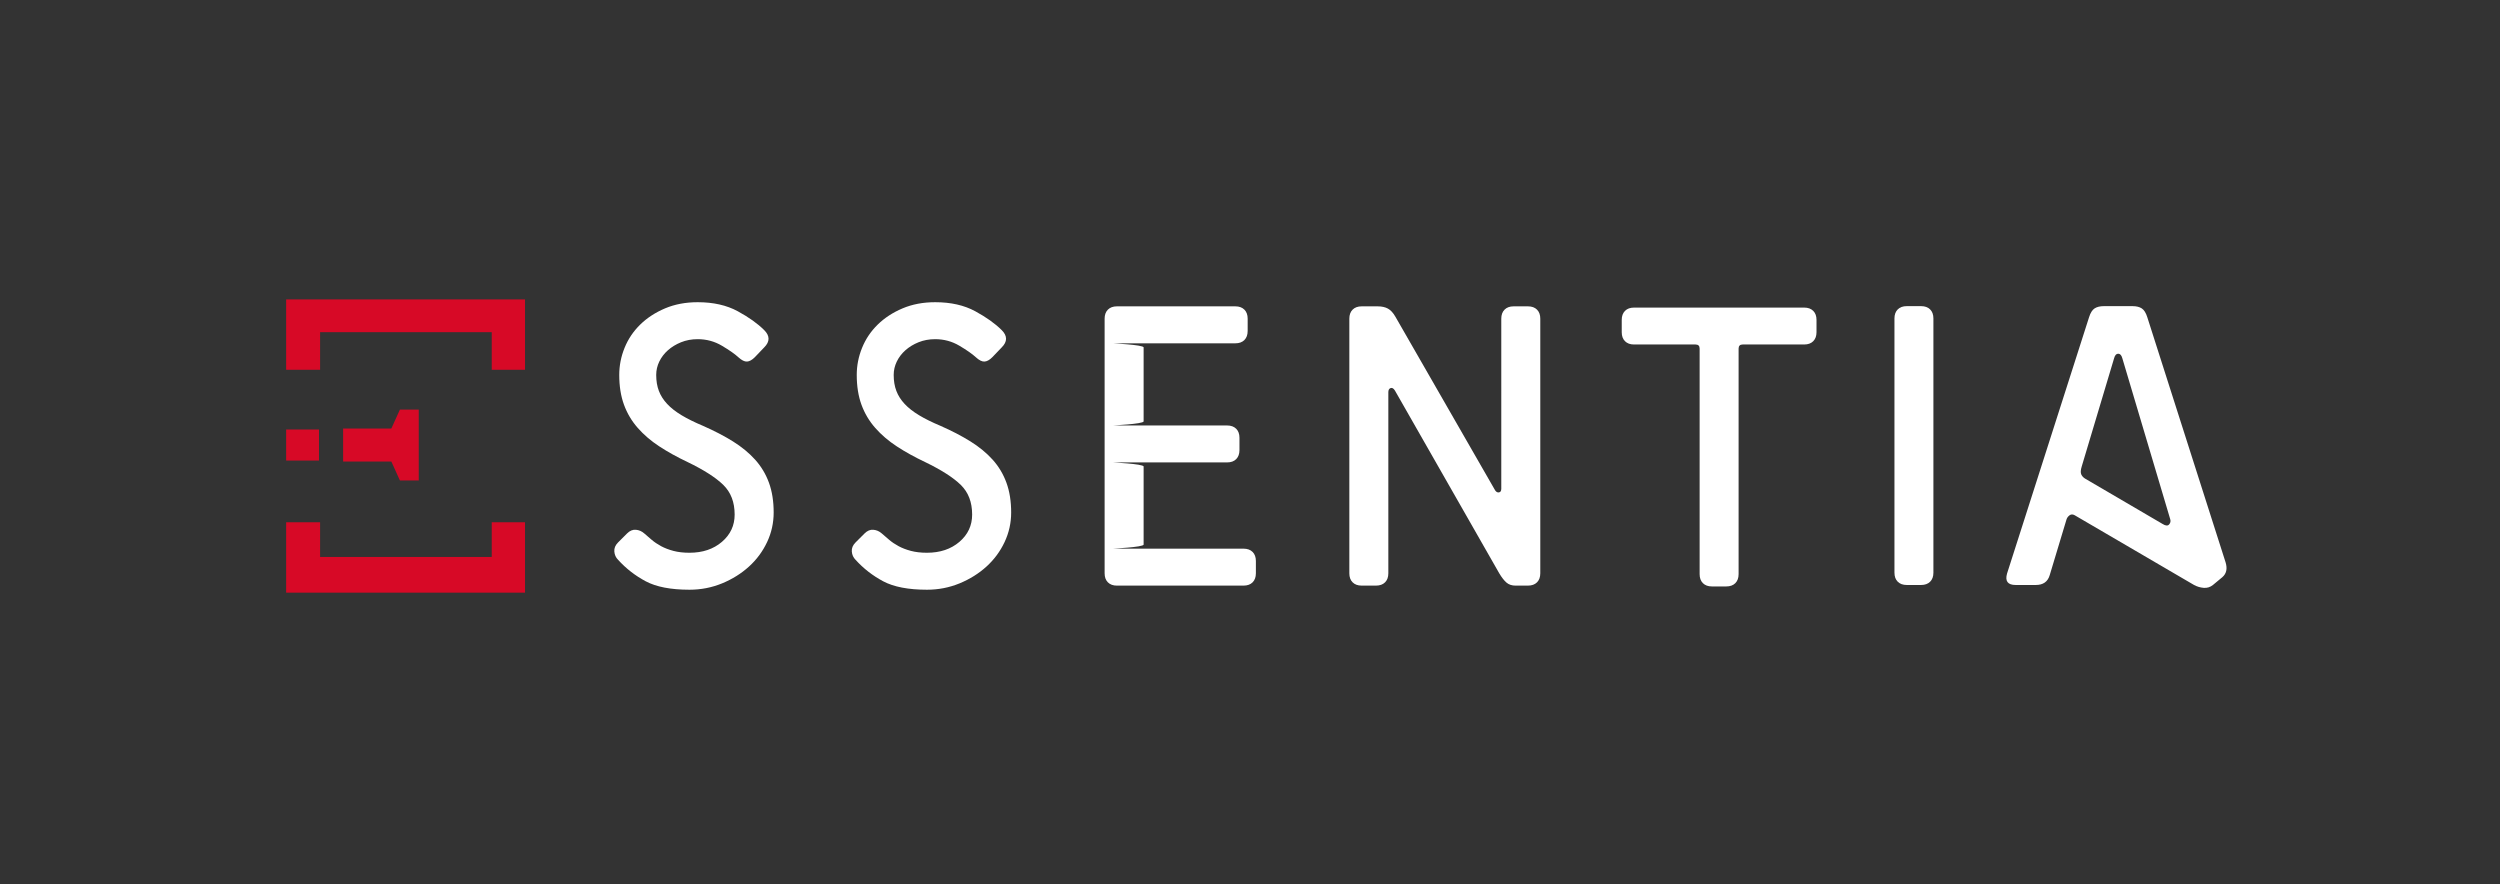 <?xml version="1.0" encoding="UTF-8" standalone="no"?>
<svg
   xmlns:dc="http://purl.org/dc/elements/1.1/"
   xmlns:cc="http://creativecommons.org/ns#"
   xmlns:rdf="http://www.w3.org/1999/02/22-rdf-syntax-ns#"
   xmlns:svg="http://www.w3.org/2000/svg"
   xmlns="http://www.w3.org/2000/svg"
   xml:space="preserve"
   enable-background="new 0 0 211.202 74.708"
   viewBox="0 0 211.202 74.708"
   height="74.708px"
   width="211.202px"
   y="0px"
   x="0px"
   id="Capa_1"
   version="1.1"><rect x="0" y="0" width="211.202" height="74.708" fill="#333333" stroke="none"/><defs
     id="defs27" /><path
     style="fill:#ffffff"
     id="path2"
     d="M94.359,49.474c-0.324,0-0.578-0.092-0.763-0.277c-0.186-0.185-0.277-0.439-0.277-0.764V26.921  c0-0.323,0.092-0.577,0.277-0.763c0.185-0.185,0.439-0.278,0.763-0.278h10.004c0.324,0,0.578,0.093,0.764,0.278  c0.185,0.186,0.277,0.439,0.277,0.763v1.042c0,0.324-0.093,0.578-0.277,0.763c-0.186,0.186-0.44,0.278-0.764,0.278H94.07  c-0.231,0,2.544,0.116,2.544,0.347v6.245c0,0.232-2.775,0.348-2.544,0.348h9.599c0.324,0,0.579,0.093,0.764,0.277  c0.186,0.186,0.278,0.439,0.278,0.763v1.041c0,0.324-0.093,0.579-0.278,0.763c-0.185,0.186-0.439,0.277-0.764,0.277H94.07  c-0.231,0,2.544,0.117,2.544,0.347v6.592c0,0.232-2.775,0.347-2.544,0.347h10.987c0.324,0,0.578,0.093,0.764,0.278  c0.185,0.185,0.277,0.439,0.277,0.763v1.04c0,0.325-0.093,0.579-0.277,0.764c-0.186,0.185-0.44,0.277-0.764,0.277H94.359z"
     fill="#475C6D" /><path
     style="fill:#ffffff"
     id="path4"
     d="M52.974,45.067c0.231-0.231,0.479-0.335,0.746-0.312c0.266,0.023,0.503,0.127,0.711,0.312  c0.185,0.162,0.393,0.342,0.625,0.538c0.23,0.196,0.497,0.376,0.797,0.537c0.3,0.162,0.647,0.295,1.041,0.399  c0.394,0.104,0.845,0.156,1.353,0.156c1.11,0,2.024-0.307,2.741-0.92c0.716-0.613,1.075-1.382,1.075-2.307  c0-1.042-0.318-1.875-0.954-2.499c-0.637-0.625-1.648-1.272-3.036-1.943c-0.88-0.417-1.672-0.855-2.377-1.318  c-0.706-0.462-1.312-0.983-1.821-1.561c-0.509-0.579-0.897-1.232-1.162-1.96c-0.267-0.729-0.399-1.567-0.399-2.516  c0-0.786,0.149-1.549,0.451-2.29c0.3-0.74,0.74-1.394,1.318-1.96c0.579-0.567,1.279-1.023,2.099-1.371  c0.822-0.347,1.741-0.521,2.759-0.521c1.319,0,2.446,0.255,3.383,0.763c0.937,0.51,1.683,1.042,2.237,1.596  c0.486,0.486,0.486,0.972,0,1.458l-0.797,0.833c-0.231,0.231-0.451,0.353-0.659,0.365c-0.208,0.011-0.451-0.11-0.729-0.365  c-0.3-0.278-0.764-0.601-1.388-0.972c-0.625-0.37-1.307-0.555-2.047-0.555c-0.509,0-0.978,0.087-1.405,0.26  c-0.429,0.173-0.798,0.399-1.111,0.677c-0.312,0.277-0.555,0.596-0.729,0.955c-0.173,0.358-0.26,0.734-0.26,1.127  c0,0.509,0.075,0.96,0.226,1.354c0.15,0.394,0.382,0.758,0.694,1.093c0.312,0.336,0.717,0.654,1.214,0.955  c0.498,0.3,1.105,0.601,1.822,0.902c0.948,0.417,1.792,0.856,2.533,1.318c0.74,0.463,1.364,0.977,1.873,1.544  s0.897,1.214,1.163,1.943s0.398,1.567,0.398,2.516c0,0.879-0.185,1.712-0.555,2.498c-0.37,0.786-0.878,1.475-1.526,2.064  c-0.648,0.59-1.406,1.064-2.273,1.423c-0.867,0.357-1.787,0.538-2.758,0.538c-1.573,0-2.805-0.238-3.695-0.711  s-1.671-1.081-2.342-1.822c-0.186-0.184-0.29-0.416-0.312-0.694c-0.023-0.277,0.081-0.532,0.312-0.763L52.974,45.067z"
     fill="#475C6D" /><path
     style="fill:#ffffff"
     id="path6"
     d="M73.038,45.067c0.23-0.231,0.479-0.335,0.745-0.312c0.267,0.023,0.503,0.127,0.711,0.312  c0.185,0.162,0.394,0.342,0.625,0.538c0.23,0.196,0.497,0.376,0.797,0.537c0.301,0.162,0.647,0.295,1.041,0.399  c0.394,0.104,0.845,0.156,1.354,0.156c1.11,0,2.024-0.307,2.741-0.92c0.717-0.613,1.075-1.382,1.075-2.307  c0-1.042-0.318-1.875-0.954-2.499c-0.637-0.625-1.648-1.272-3.036-1.943c-0.88-0.417-1.672-0.855-2.377-1.318  c-0.706-0.462-1.313-0.983-1.821-1.561c-0.51-0.579-0.897-1.232-1.163-1.96c-0.266-0.729-0.398-1.567-0.398-2.516  c0-0.786,0.149-1.549,0.451-2.29c0.3-0.74,0.74-1.394,1.318-1.96s1.278-1.023,2.1-1.371c0.821-0.347,1.74-0.521,2.759-0.521  c1.318,0,2.446,0.255,3.382,0.763c0.937,0.51,1.683,1.042,2.238,1.596c0.486,0.486,0.486,0.972,0,1.458l-0.798,0.833  c-0.231,0.231-0.451,0.353-0.66,0.365c-0.208,0.011-0.451-0.11-0.729-0.365c-0.3-0.278-0.764-0.601-1.388-0.972  c-0.625-0.37-1.307-0.555-2.046-0.555c-0.51,0-0.978,0.087-1.406,0.26c-0.429,0.173-0.798,0.399-1.11,0.677  c-0.312,0.277-0.555,0.596-0.729,0.955c-0.173,0.358-0.261,0.734-0.261,1.127c0,0.509,0.075,0.96,0.226,1.354  c0.15,0.394,0.382,0.758,0.694,1.093c0.312,0.336,0.716,0.654,1.214,0.955c0.498,0.3,1.104,0.601,1.822,0.902  c0.948,0.417,1.792,0.856,2.533,1.318c0.74,0.463,1.364,0.977,1.874,1.544c0.508,0.567,0.896,1.214,1.162,1.943  c0.266,0.729,0.399,1.567,0.399,2.516c0,0.879-0.186,1.712-0.556,2.498c-0.37,0.786-0.879,1.475-1.526,2.064  c-0.648,0.59-1.406,1.064-2.273,1.423c-0.867,0.357-1.787,0.538-2.758,0.538c-1.573,0-2.805-0.238-3.696-0.711  c-0.89-0.474-1.671-1.081-2.341-1.822c-0.185-0.184-0.29-0.416-0.312-0.694c-0.023-0.277,0.081-0.532,0.312-0.763L73.038,45.067z"
     fill="#475C6D" /><path
     style="fill:#ffffff"
     id="path8"
     d="M128.044,49.474c-0.324,0-0.584-0.087-0.781-0.261c-0.197-0.173-0.399-0.433-0.607-0.781l-8.812-15.439  c-0.116-0.185-0.238-0.254-0.365-0.208s-0.191,0.162-0.191,0.346v15.301c0,0.325-0.092,0.579-0.277,0.764  c-0.186,0.185-0.44,0.277-0.763,0.277h-1.215c-0.324,0-0.578-0.092-0.763-0.277c-0.186-0.185-0.277-0.439-0.277-0.764V26.921  c0-0.323,0.091-0.577,0.277-0.763c0.185-0.185,0.439-0.278,0.763-0.278h1.353c0.348,0,0.636,0.064,0.868,0.191  s0.439,0.353,0.625,0.676l8.431,14.677c0.091,0.138,0.202,0.197,0.33,0.173c0.126-0.022,0.19-0.126,0.19-0.312V26.921  c0-0.323,0.092-0.577,0.277-0.763c0.185-0.185,0.439-0.278,0.763-0.278h1.215c0.323,0,0.578,0.093,0.763,0.278  c0.185,0.186,0.277,0.439,0.277,0.763v21.511c0,0.325-0.093,0.579-0.277,0.764c-0.186,0.185-0.44,0.277-0.763,0.277H128.044z"
     fill="#475C6D" /><polygon
     id="polygon10"
     points="24.174,50.068 24.174,44.121 27.041,44.121 27.041,47.053 41.542,47.053 41.542,44.121   44.354,44.121 44.354,50.068 "
     fill="#D70926" /><polygon
     id="polygon12"
     points="33.784,40.589 33.062,38.991 28.987,38.991 28.987,36.201 33.062,36.201 33.784,34.604   35.377,34.604 35.377,40.589 "
     fill="#D70926" /><rect
     id="rect14"
     height="2.623"
     width="2.774"
     fill="#D70926"
     y="36.285"
     x="24.174" /><polygon
     id="polygon16"
     points="41.542,31.239 41.542,28.062 27.041,28.062 27.041,31.239 24.174,31.239 24.174,25.295   44.354,25.295 44.354,31.239 "
     fill="#D70926" /><path
     style="fill:#ffffff"
     id="path18"
     d="M144.624,49.543c-0.322,0-0.576-0.092-0.761-0.277c-0.185-0.185-0.277-0.438-0.277-0.763V29.45  c0-0.23-0.116-0.347-0.346-0.347h-5.196c-0.325,0-0.578-0.092-0.762-0.277c-0.185-0.185-0.277-0.438-0.277-0.762v-1.04  c0-0.323,0.092-0.577,0.277-0.762c0.184-0.185,0.438-0.277,0.762-0.277h14.377c0.323,0,0.577,0.092,0.762,0.277  c0.185,0.186,0.277,0.439,0.277,0.762v1.04c0,0.323-0.093,0.577-0.277,0.762c-0.185,0.186-0.439,0.277-0.762,0.277h-5.196  c-0.231,0-0.347,0.116-0.347,0.347v19.053c0,0.324-0.092,0.578-0.276,0.763c-0.186,0.185-0.44,0.277-0.762,0.277H144.624z"
     fill="#475C6D" /><path
     style="fill:#ffffff"
     id="path20"
     d="M161.084,49.42c-0.323,0-0.577-0.092-0.762-0.277c-0.186-0.185-0.277-0.438-0.277-0.763V26.902  c0-0.323,0.092-0.577,0.277-0.762c0.185-0.185,0.438-0.277,0.762-0.277h1.213c0.323,0,0.577,0.092,0.762,0.277  c0.185,0.185,0.277,0.439,0.277,0.762V48.38c0,0.325-0.093,0.578-0.277,0.763c-0.185,0.185-0.439,0.277-0.762,0.277H161.084z"
     fill="#475C6D" /><path
     style="fill:#ffffff"
     id="path22"
     d="M186.95,49.42c-0.23,0.185-0.49,0.265-0.78,0.242c-0.288-0.023-0.56-0.104-0.814-0.242l-10.081-5.89  c-0.163-0.092-0.307-0.092-0.433,0c-0.127,0.092-0.214,0.208-0.26,0.347l-1.42,4.711c-0.162,0.555-0.554,0.832-1.178,0.832h-1.698  c-0.67,0-0.913-0.323-0.728-0.97l6.928-21.652c0.116-0.369,0.272-0.618,0.468-0.745c0.196-0.126,0.455-0.19,0.779-0.19h2.425  c0.323,0,0.583,0.063,0.779,0.19c0.196,0.127,0.352,0.376,0.468,0.745l6.617,20.716c0.161,0.532,0.069,0.947-0.278,1.247  L186.95,49.42z M179.295,30.263c-0.069-0.254-0.186-0.381-0.347-0.381c-0.163,0-0.277,0.127-0.346,0.381l-2.737,9.146  c-0.093,0.3-0.104,0.526-0.036,0.676c0.07,0.15,0.185,0.271,0.347,0.364l6.513,3.811c0.254,0.162,0.439,0.18,0.554,0.052  c0.116-0.127,0.15-0.271,0.104-0.433L179.295,30.263z"
     fill="#475C6D" /></svg>